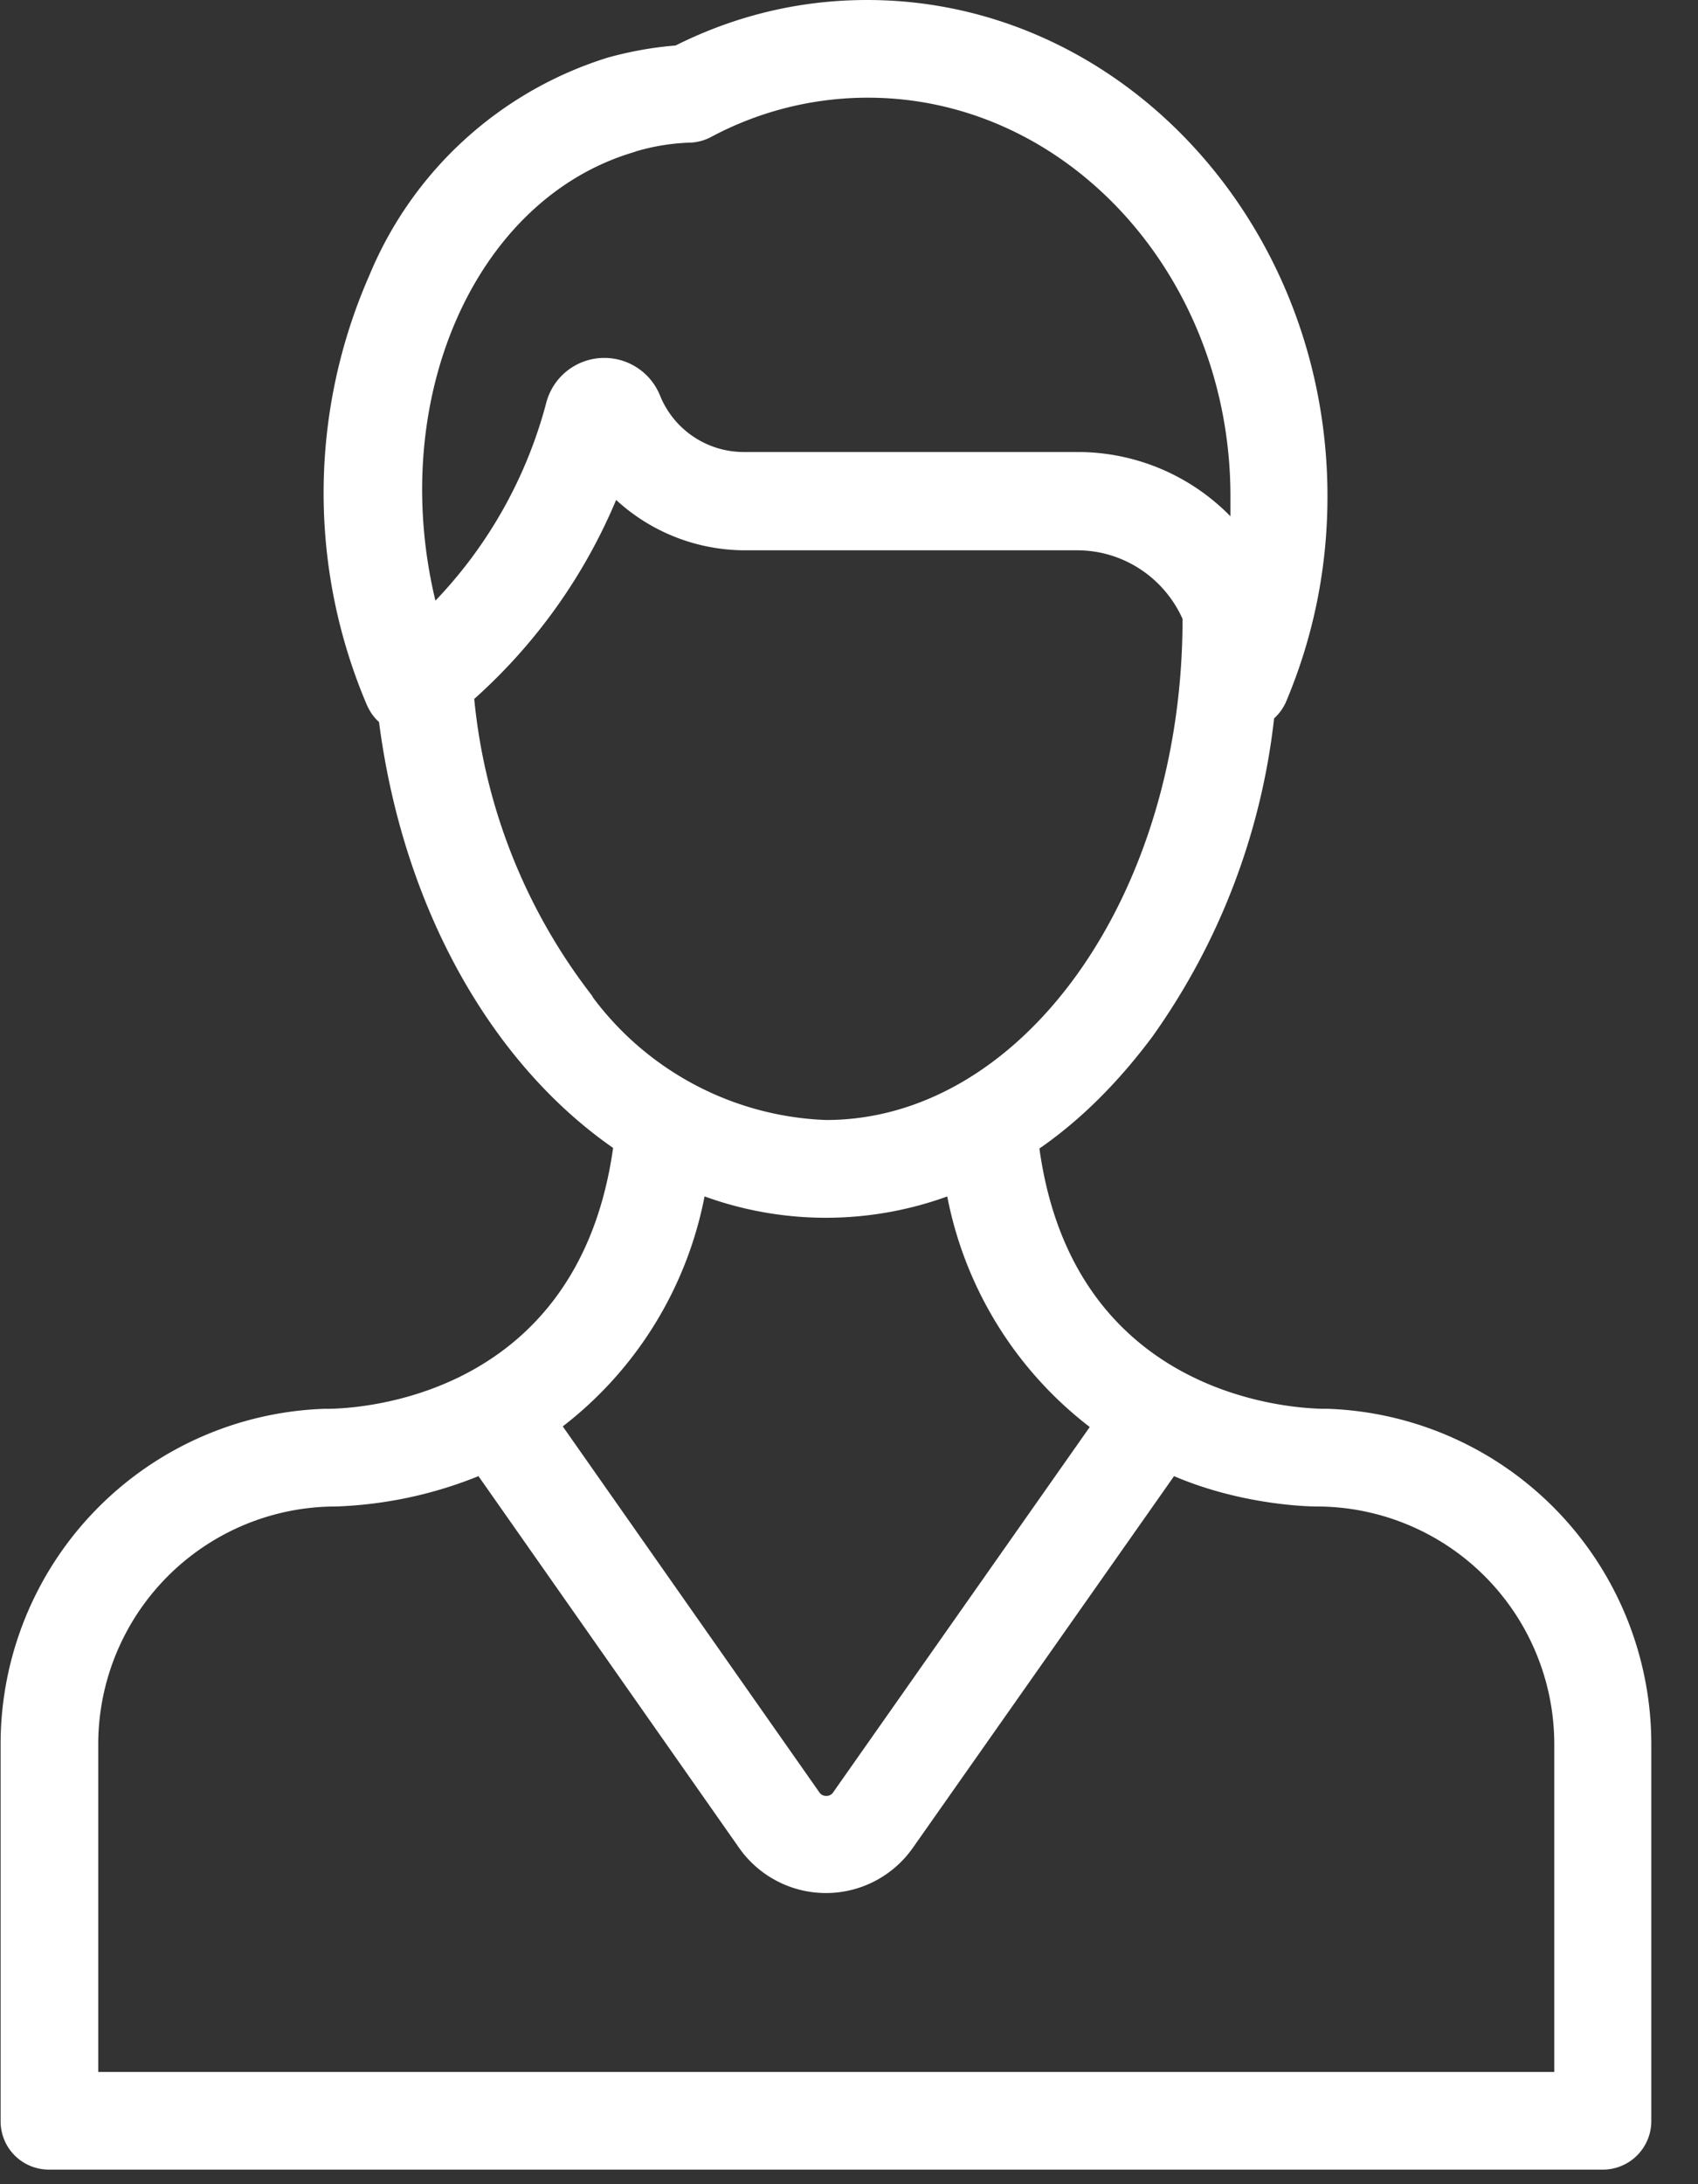 <svg xmlns="http://www.w3.org/2000/svg" xmlns:xlink="http://www.w3.org/1999/xlink" width="28" height="36" viewBox="0 0 28 36"><rect x="0" y="0" width="28" height="36" fill="#333333" stroke="none"/><defs><path id="sqgga" d="M1042.63 294.15h-24.01v-5.4a3.92 3.92 0 0 1 3.92-3.92 6.9 6.9 0 0 0 2.35-.5l4.3 6.13a1.75 1.75 0 0 0 2.86 0l4.31-6.13c1.17.5 2.32.5 2.35.5a3.92 3.92 0 0 1 3.92 3.92zm-14.01-14.43a5.87 5.87 0 0 0 4 0 6.3 6.3 0 0 0 2.35 3.8l-4.23 6.02a.13.13 0 0 1-.12.06.13.13 0 0 1-.11-.06l-4.23-6.03a6.3 6.3 0 0 0 2.34-3.8zm-1.85-3.3a9.47 9.47 0 0 1-1.95-4.9 9.13 9.13 0 0 0 2.34-3.28 3.14 3.14 0 0 0 2.1.83h5.5c.77 0 1.44.46 1.74 1.13v.01c0 4.55-2.64 8.25-5.88 8.25a5.03 5.03 0 0 1-3.85-2.03zm.7-13.92c.3-.09.6-.14.93-.15a.8.8 0 0 0 .34-.1 5.48 5.48 0 0 1 2.57-.64c3.3 0 5.98 2.95 5.98 6.57v.33a3.52 3.52 0 0 0-2.52-1.06h-5.5a1.49 1.49 0 0 1-1.39-.94.99.99 0 0 0-1.87.12 7.47 7.47 0 0 1-1.83 3.27c-.8-3.33.66-6.64 3.3-7.4zm11.43 20.72c-.03 0-4.15.12-4.76-4.29.68-.47 1.3-1.09 1.86-1.84a11.17 11.17 0 0 0 2.01-5.25.8.8 0 0 0 .2-.28c.45-1.07.68-2.2.68-3.38 0-4.5-3.4-8.18-7.59-8.18-1.1 0-2.16.25-3.16.75-.38.03-.76.1-1.12.2a6.27 6.27 0 0 0-3.93 3.59 8.91 8.91 0 0 0-.04 7.08c.05.11.11.2.2.28.4 3.08 1.86 5.63 3.86 7.02-.62 4.42-4.73 4.3-4.76 4.3a5.53 5.53 0 0 0-5.34 5.53v6.21c0 .45.36.8.8.8h25.62a.8.8 0 0 0 .8-.8v-6.21a5.53 5.53 0 0 0-5.33-5.53z"/></defs><g><g transform="translate(-1017 -260)"><g><use fill="#fff" xlink:href="#sqgga"/></g></g></g></svg>